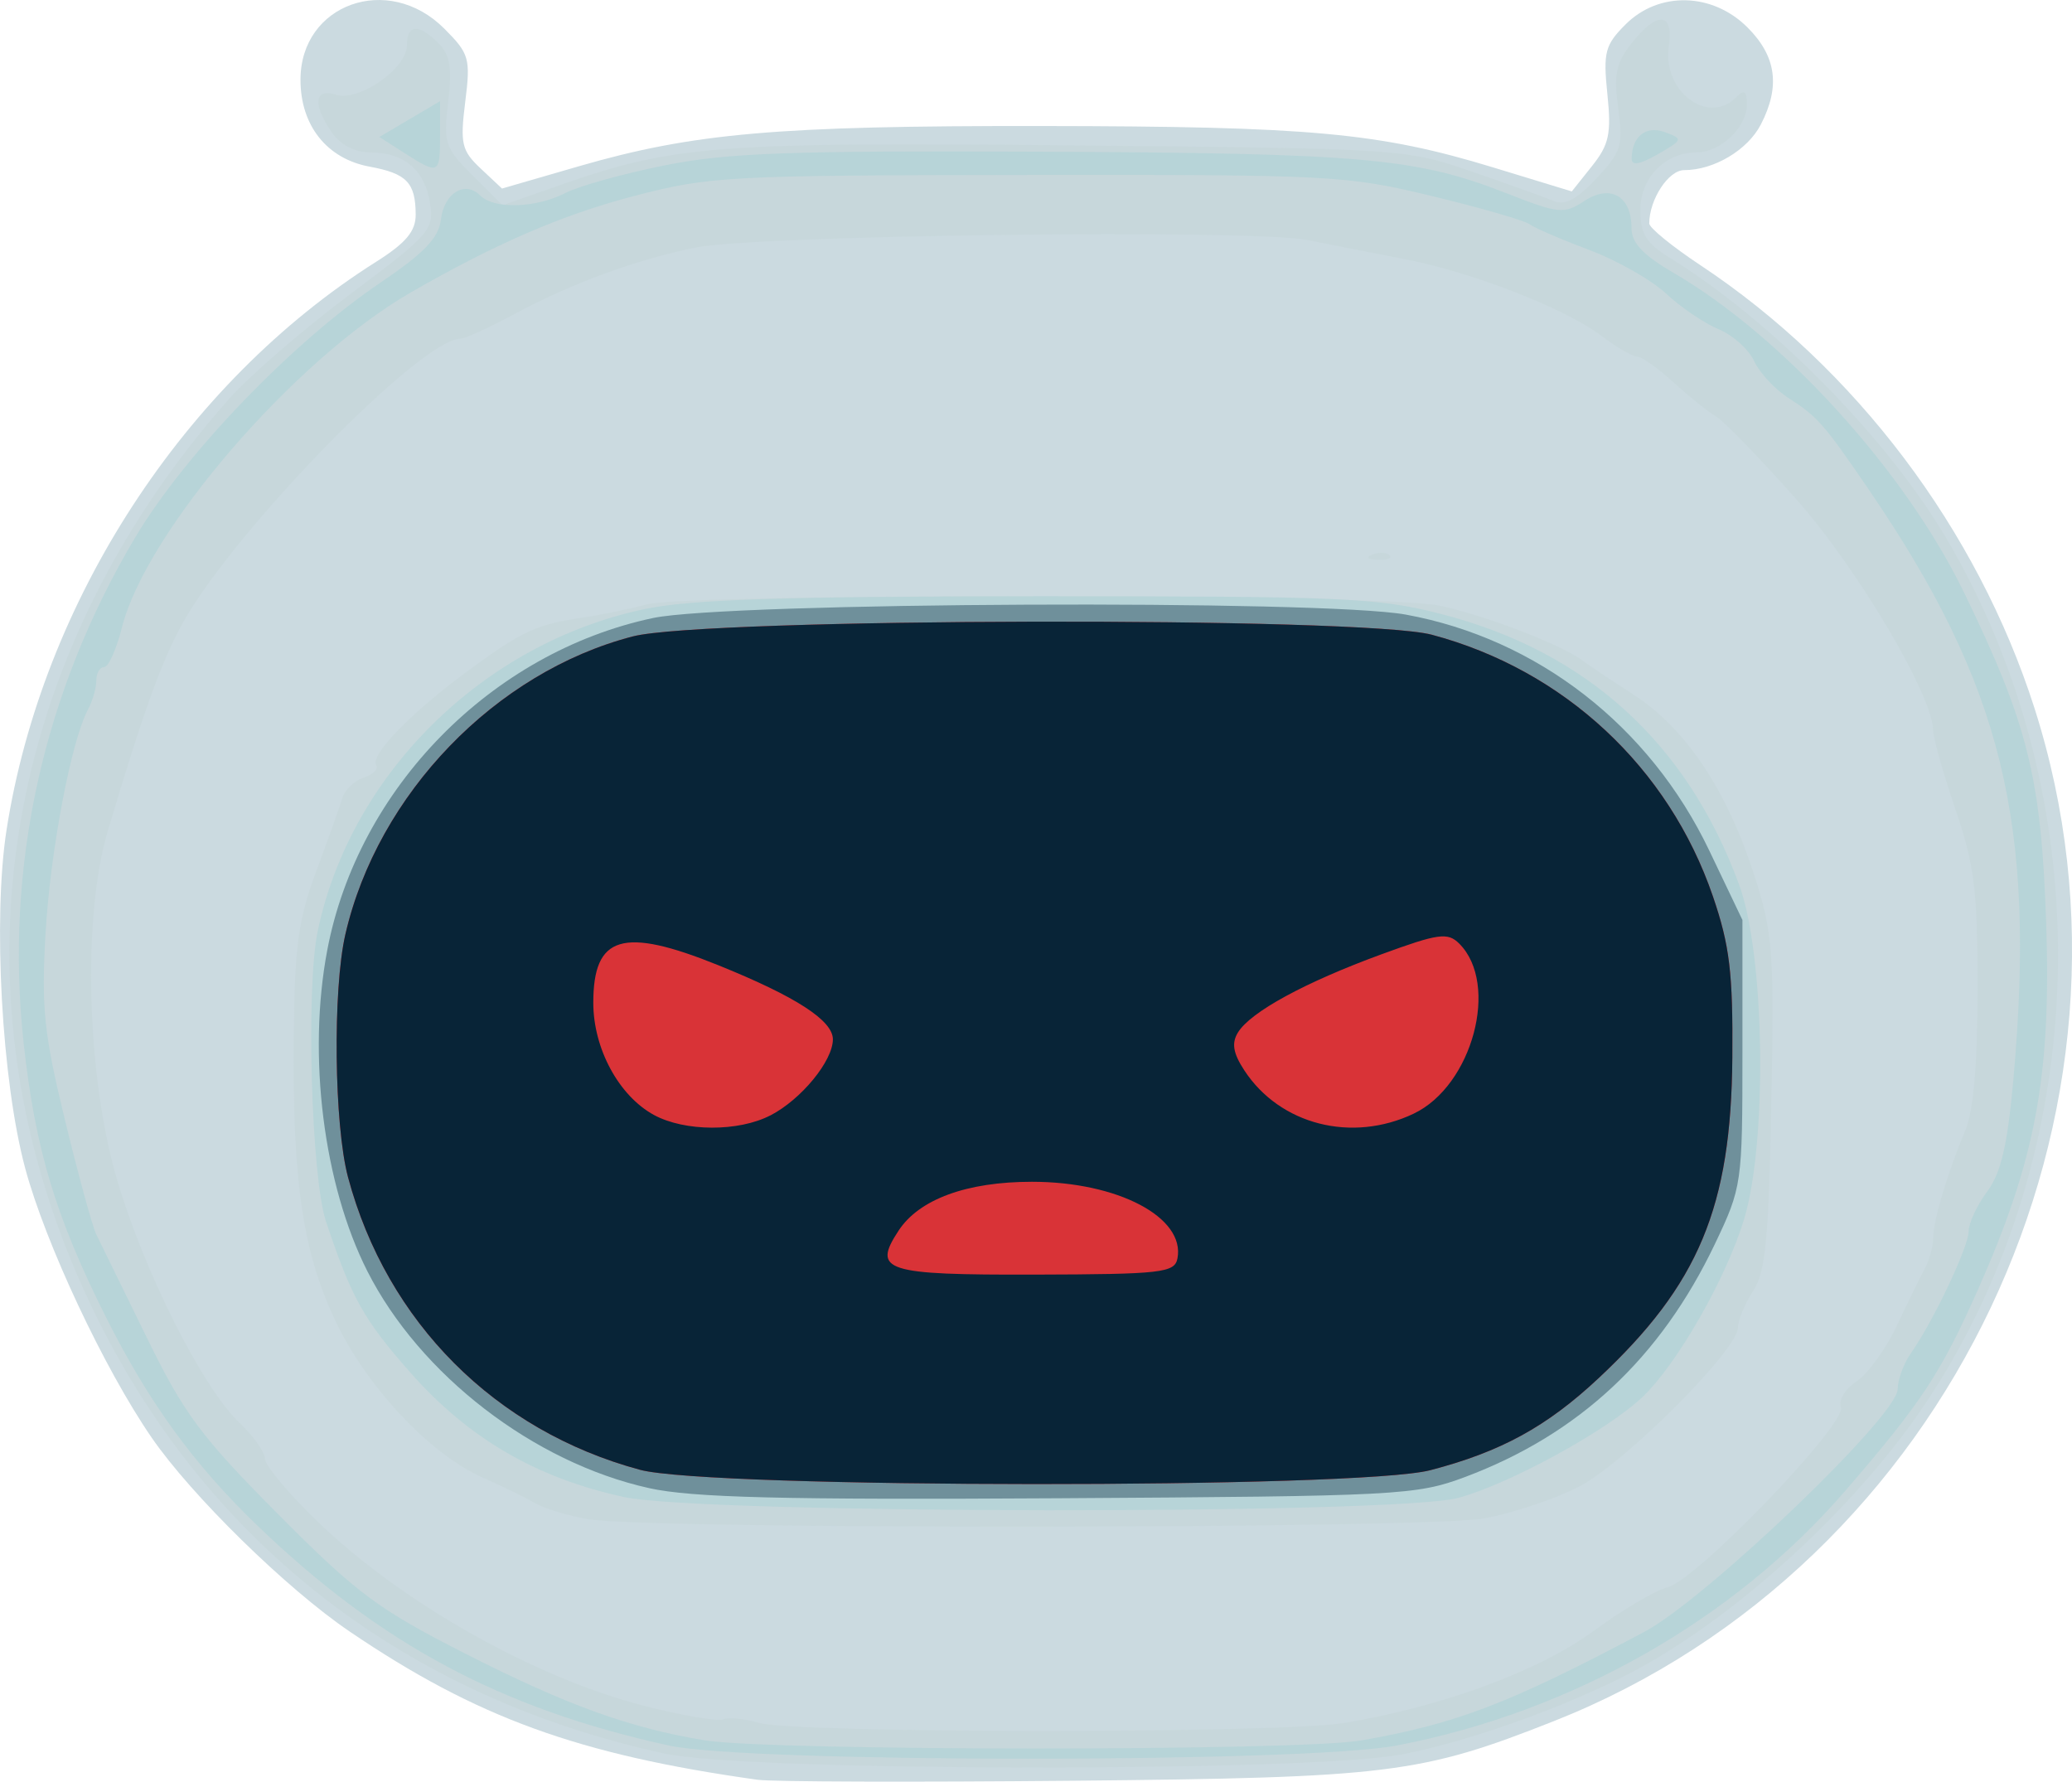 <?xml version="1.0" encoding="UTF-8" standalone="no"?>
<!-- Created with Inkscape (http://www.inkscape.org/) -->

<svg
   xmlns:dc="http://purl.org/dc/elements/1.1/"
   xmlns:cc="http://creativecommons.org/ns#"
   xmlns:rdf="http://www.w3.org/1999/02/22-rdf-syntax-ns#"
   xmlns:svg="http://www.w3.org/2000/svg"
   xmlns="http://www.w3.org/2000/svg"
   xmlns:sodipodi="http://sodipodi.sourceforge.net/DTD/sodipodi-0.dtd"
   xmlns:inkscape="http://www.inkscape.org/namespaces/inkscape"
   width="100"
   height="85.983"
   id="svg3088"
   version="1.1"
   inkscape:version="0.48.4 r9939"
   sodipodi:docname="bot_angry.svg">
  <defs
     id="defs3090" />
  <sodipodi:namedview
     id="base"
     pagecolor="#ffffff"
     bordercolor="#666666"
     borderopacity="1.0"
     inkscape:pageopacity="0.0"
     inkscape:pageshadow="2"
     inkscape:zoom="1.4"
     inkscape:cx="6.5928661"
     inkscape:cy="-112.66035"
     inkscape:document-units="px"
     inkscape:current-layer="layer1"
     showgrid="false"
     fit-margin-top="0"
     fit-margin-left="0"
     fit-margin-right="0"
     fit-margin-bottom="0"
     inkscape:window-width="1247"
     inkscape:window-height="1388"
     inkscape:window-x="1985"
     inkscape:window-y="37"
     inkscape:window-maximized="0" />
  <g
     inkscape:label="Layer 1"
     inkscape:groupmode="layer"
     id="layer1"
     transform="translate(-41.841,-217.228)">
    <path
       inkscape:connector-curvature="0"
       id="path3010-3-6"
       d="m 78.398,303.12 c -8.646,-1.212 -13.552,-2.995 -19.688,-7.158 -3.035,-2.059 -7.627,-6.557 -9.552,-9.357 -2.293,-3.334 -5.122,-9.36 -6.099,-12.987 -1.135,-4.214 -1.568,-12.069 -0.902,-16.34 1.719,-11.024 8.577,-21.566 17.832,-27.413 1.445,-0.913 1.919,-1.478 1.914,-2.284 -0.009,-1.54 -0.432,-1.98 -2.222,-2.31 -2.061,-0.379 -3.338,-1.982 -3.338,-4.191 0,-3.663 4.234,-5.176 6.933,-2.478 1.217,1.217 1.282,1.442 1.018,3.547 -0.252,2.013 -0.173,2.349 0.747,3.213 l 1.028,0.965 3.706,-1.074 c 5.542,-1.606 9.579,-1.958 22.317,-1.943 12.97,0.014 16.315,0.321 21.803,1.995 l 3.805,1.161 0.975,-1.223 c 0.826,-1.036 0.94,-1.565 0.742,-3.475 -0.208,-2.013 -0.115,-2.37 0.875,-3.359 1.612,-1.612 4.196,-1.549 5.89,0.145 1.392,1.392 1.591,2.845 0.642,4.682 -0.639,1.236 -2.265,2.203 -3.703,2.203 -0.756,0 -1.682,1.417 -1.682,2.575 0,0.208 1.106,1.11 2.458,2.006 7.486,4.961 13.371,12.757 16.128,21.367 6.246,19.506 -4.121,41.368 -23.19,48.903 -6.429,2.541 -7.965,2.731 -23.232,2.877 -7.655,0.073 -14.496,0.052 -15.203,-0.047 z"
       style="fill:#cbdae0"
       sodipodi:nodetypes="cscsscssscccsssccssscsssssssc" />
    <path
       inkscape:connector-curvature="0"
       id="path3008-6-2"
       d="M 73.95,301.864 C 61.546,299.173 52.009,291.864 46.54,280.857 c -7.402,-14.898 -5.027,-31.502 6.346,-44.369 0.979,-1.107 3.612,-3.384 5.851,-5.06 3.87,-2.896 4.061,-3.114 3.858,-4.4 -0.252,-1.596 -1.252,-2.445 -2.885,-2.445 -0.732,0 -1.431,-0.36 -1.845,-0.952 -0.947,-1.351 -0.862,-2.166 0.19,-1.832 1.105,0.351 3.426,-1.265 3.426,-2.385 0,-1.019 0.564,-1.058 1.518,-0.104 0.565,0.565 0.668,1.187 0.472,2.84 -0.234,1.98 -0.158,2.21 1.184,3.551 l 1.434,1.434 2.961,-1.035 c 5.304,-1.853 7.542,-2.022 24.591,-1.855 15.913,0.156 16.039,0.164 19.23,1.263 1.767,0.608 3.549,1.247 3.961,1.42 0.538,0.226 1.119,-0.082 2.064,-1.094 1.195,-1.279 1.29,-1.587 1.044,-3.379 -0.224,-1.625 -0.11,-2.176 0.644,-3.135 1.242,-1.579 2.041,-1.517 1.798,0.138 -0.318,2.167 1.882,3.836 3.252,2.467 0.4,-0.4 0.514,-0.319 0.514,0.362 0,1.076 -1.275,2.293 -2.401,2.293 -1.534,0 -2.738,1.219 -2.738,2.773 0,1.174 0.267,1.605 1.451,2.336 4.882,3.017 10.423,8.636 13.292,13.478 7.545,12.734 7.173,29.504 -0.924,41.704 -3.156,4.755 -8.521,9.797 -13.425,12.619 -3.098,1.782 -8.352,3.727 -11.906,4.407 -4.515,0.864 -31.524,0.836 -35.547,-0.037 z m 32.711,-1.477 c 4.745,-0.777 9.463,-2.513 12.093,-4.449 1.373,-1.011 2.979,-1.959 3.568,-2.107 1.406,-0.353 8.67,-7.902 8.366,-8.695 -0.128,-0.332 0.206,-0.881 0.752,-1.239 0.539,-0.353 1.412,-1.558 1.94,-2.677 0.528,-1.119 1.14,-2.37 1.361,-2.779 0.221,-0.409 0.401,-1.07 0.401,-1.468 0,-0.832 0.69,-3.144 1.55,-5.19 0.398,-0.948 0.591,-3.192 0.591,-6.884 0,-4.718 -0.148,-5.914 -1.071,-8.626 -0.589,-1.731 -1.071,-3.429 -1.071,-3.773 0,-1.685 -3.671,-7.882 -6.654,-11.234 -1.755,-1.972 -3.478,-3.745 -3.828,-3.941 -0.35,-0.196 -1.261,-0.927 -2.025,-1.624 -0.764,-0.697 -1.568,-1.268 -1.788,-1.268 -0.22,0 -0.996,-0.452 -1.725,-1.004 -1.732,-1.312 -6.231,-3.066 -9.462,-3.69 -1.413,-0.273 -3.533,-0.69 -4.711,-0.926 -2.685,-0.54 -26.58,-0.245 -29.55,0.364 -2.886,0.593 -5.957,1.719 -8.682,3.184 -1.242,0.668 -2.438,1.214 -2.658,1.214 -1.882,0 -10.873,9.202 -13.389,13.704 -1.024,1.833 -1.916,4.306 -3.629,10.064 -1.222,4.108 -1.022,11.767 0.436,16.766 1.301,4.459 4.134,10.09 5.933,11.796 0.669,0.634 1.217,1.408 1.217,1.72 0,0.311 1.108,1.642 2.462,2.958 4.086,3.968 10.525,7.61 15.869,8.977 1.804,0.461 3.507,0.751 3.786,0.644 0.279,-0.107 1.053,-0.031 1.721,0.169 1.706,0.512 25.08,0.522 28.192,0.012 z m -36.399,-9.838 c -0.942,-0.152 -2.098,-0.498 -2.57,-0.768 -0.471,-0.27 -1.627,-0.833 -2.57,-1.252 -2.556,-1.136 -5.626,-4.419 -7.121,-7.613 -1.564,-3.342 -2.053,-6.726 -1.983,-13.722 0.043,-4.301 0.22,-5.593 1.087,-7.923 0.57,-1.531 1.134,-3.115 1.254,-3.519 0.12,-0.404 0.585,-0.852 1.034,-0.994 0.449,-0.143 0.72,-0.415 0.602,-0.606 -0.303,-0.491 1.725,-2.567 4.484,-4.59 2.583,-1.893 3.247,-2.198 5.53,-2.536 0.845,-0.125 2.21,-0.407 3.035,-0.627 2.092,-0.557 35.357,-0.517 38.201,0.045 2.11,0.417 5.994,1.902 6.98,2.667 0.236,0.183 1.354,0.93 2.484,1.661 2.494,1.611 4.497,4.622 5.811,8.736 0.888,2.779 0.953,3.656 0.81,10.971 -0.128,6.585 -0.28,8.142 -0.883,9.063 -0.401,0.612 -0.729,1.404 -0.729,1.761 0,1.059 -5.438,6.504 -7.651,7.661 -1.125,0.588 -3.189,1.282 -4.585,1.542 -2.731,0.508 -40.116,0.545 -43.223,0.043 z m 37.82,-46.559 c 0.309,-0.124 0.679,-0.108 0.821,0.034 0.142,0.142 -0.111,0.244 -0.562,0.225 -0.499,-0.021 -0.6,-0.122 -0.259,-0.259 z"
       style="fill:#c7d7db"
       sodipodi:nodetypes="cssssscssccscssscscsccsssssssscccsccccsssssssccsssssssssssssscccccsscscsscsssssssscssscccccc" />
    <path
       inkscape:connector-curvature="0"
       id="path3006-7-9"
       d="m 74.115,301.466 c -8.08,-1.772 -13.906,-4.889 -19.872,-10.632 -3.047,-2.933 -5.212,-5.911 -7.273,-10.009 -2.438,-4.845 -3.43,-8.141 -3.988,-13.253 -0.929,-8.505 0.94,-16.958 5.401,-24.434 2.398,-4.019 7.586,-9.405 11.814,-12.266 2.112,-1.429 2.817,-2.163 2.922,-3.041 0.154,-1.291 1.161,-1.907 1.904,-1.164 0.669,0.669 2.689,0.608 4.105,-0.125 0.649,-0.335 2.807,-0.936 4.797,-1.334 3.019,-0.605 6.025,-0.714 18.178,-0.659 15.473,0.069 18.109,0.304 22.425,1.998 2.555,1.003 2.79,1.026 3.776,0.381 1.261,-0.826 2.278,-0.242 2.278,1.308 0,0.714 0.548,1.297 2.034,2.163 5.266,3.068 11.145,9.531 13.994,15.384 3.109,6.388 3.753,8.984 3.987,16.06 0.242,7.319 -0.512,11.353 -3.293,17.618 -1.79,4.033 -2.723,5.448 -6.392,9.699 -5.387,6.24 -13.223,10.692 -21.66,12.307 -4.441,0.85 -31.261,0.85 -35.135,0 z m 33.432,-0.244 c 4.618,-0.814 7.12,-1.773 13.634,-5.229 2.999,-1.591 12.247,-10.444 12.247,-11.723 0,-0.454 0.289,-1.238 0.643,-1.743 1.085,-1.549 2.783,-5.138 2.783,-5.883 0,-0.388 0.401,-1.247 0.891,-1.91 0.674,-0.911 0.983,-2.239 1.269,-5.443 1.101,-12.332 -0.532,-18.987 -6.98,-28.434 -2.154,-3.156 -2.478,-3.526 -3.872,-4.418 -0.658,-0.421 -1.406,-1.225 -1.662,-1.785 -0.255,-0.56 -1.026,-1.252 -1.712,-1.536 -0.686,-0.284 -1.827,-1.058 -2.535,-1.719 -0.708,-0.661 -2.383,-1.612 -3.724,-2.114 -1.34,-0.501 -2.632,-1.058 -2.87,-1.237 -0.238,-0.179 -2.361,-0.791 -4.716,-1.36 -4.123,-0.995 -4.849,-1.033 -19.486,-1.016 -14.563,0.016 -15.365,0.06 -19.057,1.027 -3.433,0.899 -6.663,2.296 -10.741,4.647 -5.611,3.235 -12.768,11.538 -13.933,16.165 -0.265,1.051 -0.651,1.911 -0.859,1.911 -0.208,0 -0.377,0.292 -0.377,0.648 0,0.357 -0.18,0.983 -0.399,1.392 -0.816,1.521 -1.828,6.868 -2.055,10.864 -0.202,3.554 -0.071,4.797 0.944,8.97 0.648,2.665 1.328,5.144 1.51,5.511 0.182,0.366 1.268,2.585 2.414,4.93 1.821,3.728 2.622,4.806 6.365,8.572 3.795,3.818 4.819,4.581 8.993,6.706 4.903,2.496 7.932,3.596 11.563,4.198 3.175,0.527 28.738,0.534 31.719,0.008 z M 71.936,289.471 c -4.206,-0.915 -7.48,-2.823 -10.277,-5.989 -2.269,-2.569 -2.841,-3.591 -4.082,-7.293 -0.712,-2.124 -0.976,-11.276 -0.405,-14.012 1.583,-7.587 7.983,-13.903 15.757,-15.55 2.22,-0.47 6.671,-0.616 18.997,-0.622 14.714,-0.006 16.386,0.066 19.449,0.85 7.022,1.796 11.905,6.234 14.41,13.096 1.234,3.381 1.363,12.365 0.232,16.111 -0.859,2.846 -3.228,6.991 -4.906,8.587 -1.698,1.614 -6.398,4.189 -8.881,4.866 -3.015,0.822 -36.485,0.787 -40.294,-0.042 z m -10.584,-64.863 -1.201,-0.769 1.464,-0.864 1.464,-0.864 0,1.664 c 0,1.873 -0.058,1.901 -1.727,0.832 z m 59.236,0.277 c 0.014,-1.08 0.693,-1.616 1.615,-1.276 0.877,0.324 0.863,0.365 -0.355,1.064 -0.868,0.498 -1.264,0.565 -1.26,0.211 z"
       style="fill:#b7d4d8"
       sodipodi:nodetypes="cssssscccssssssscssscccsscsssscsccscssssssscsssssssscssssssssssccscccsscsccs" />
    <path
       inkscape:connector-curvature="0"
       id="path3004-5-1"
       d="m 73.157,289.043 c -5.561,-1.236 -11.052,-5.466 -13.586,-10.466 -2.121,-4.185 -2.899,-10.415 -1.935,-15.497 1.482,-7.813 7.916,-14.372 15.721,-16.026 3.615,-0.766 32.327,-0.897 36.332,-0.165 6.354,1.161 11.776,5.378 14.649,11.395 l 1.597,3.344 0,6.424 c 0,6.299 -0.026,6.478 -1.327,9.207 -2.626,5.509 -6.574,9.192 -12.056,11.248 -2.351,0.882 -3.232,0.928 -19.592,1.027 -13.338,0.08 -17.722,-0.028 -19.801,-0.49 z"
       style="fill:#6f909b"
       sodipodi:nodetypes="sssssscscsss" />
    <path
       inkscape:connector-curvature="0"
       id="path3002-3-2"
       d="m 72.73,288.161 c -6.985,-1.881 -12.221,-7.126 -14.091,-14.115 -0.674,-2.52 -0.746,-9.052 -0.129,-11.729 1.561,-6.771 7.245,-12.661 13.875,-14.376 3.483,-0.901 35.23,-0.967 38.56,-0.08 6.387,1.702 11.434,6.4 13.566,12.627 0.808,2.36 0.97,3.701 0.937,7.777 -0.057,7.215 -1.616,10.949 -6.467,15.485 -2.498,2.336 -4.714,3.546 -8.113,4.431 -3.471,0.904 -34.768,0.888 -38.139,-0.02 z"
       style="fill:#d93337"
       sodipodi:nodetypes="cscsscssscc" />
    <path
       inkscape:connector-curvature="0"
       id="path3000-5-7"
       d="m 72.73,288.161 c -6.985,-1.881 -12.221,-7.126 -14.091,-14.115 -0.674,-2.52 -0.746,-9.052 -0.129,-11.729 1.561,-6.771 7.245,-12.661 13.875,-14.376 3.483,-0.901 35.23,-0.967 38.56,-0.08 6.387,1.702 11.434,6.4 13.566,12.627 0.808,2.36 0.97,3.701 0.937,7.777 -0.057,7.215 -1.616,10.949 -6.467,15.485 -2.498,2.336 -4.714,3.546 -8.113,4.431 -3.471,0.904 -34.768,0.888 -38.139,-0.02 z M 98.668,277.96 c 0.382,-1.981 -2.88,-3.699 -7.023,-3.699 -3.145,0 -5.443,0.842 -6.437,2.359 -1.276,1.947 -0.682,2.139 6.575,2.121 6.119,-0.016 6.751,-0.087 6.885,-0.781 z M 79.024,271.058 c 1.487,-0.769 3.014,-2.629 3.014,-3.672 0,-0.91 -1.785,-2.064 -5.534,-3.578 -4.611,-1.861 -6.029,-1.434 -6.029,1.815 0,2.211 1.235,4.494 2.93,5.415 1.486,0.807 4.078,0.816 5.619,0.018 z m 31.051,-0.088 c 2.833,-1.351 4.144,-6.252 2.195,-8.201 -0.557,-0.557 -1.003,-0.495 -3.762,0.516 -3.679,1.348 -6.299,2.773 -6.914,3.761 -0.324,0.519 -0.243,1.006 0.303,1.841 1.72,2.625 5.189,3.509 8.177,2.085 z"
       style="fill:#082437"
       sodipodi:nodetypes="cscsscssscccsssccssscccscscc" />
  </g>
</svg>
